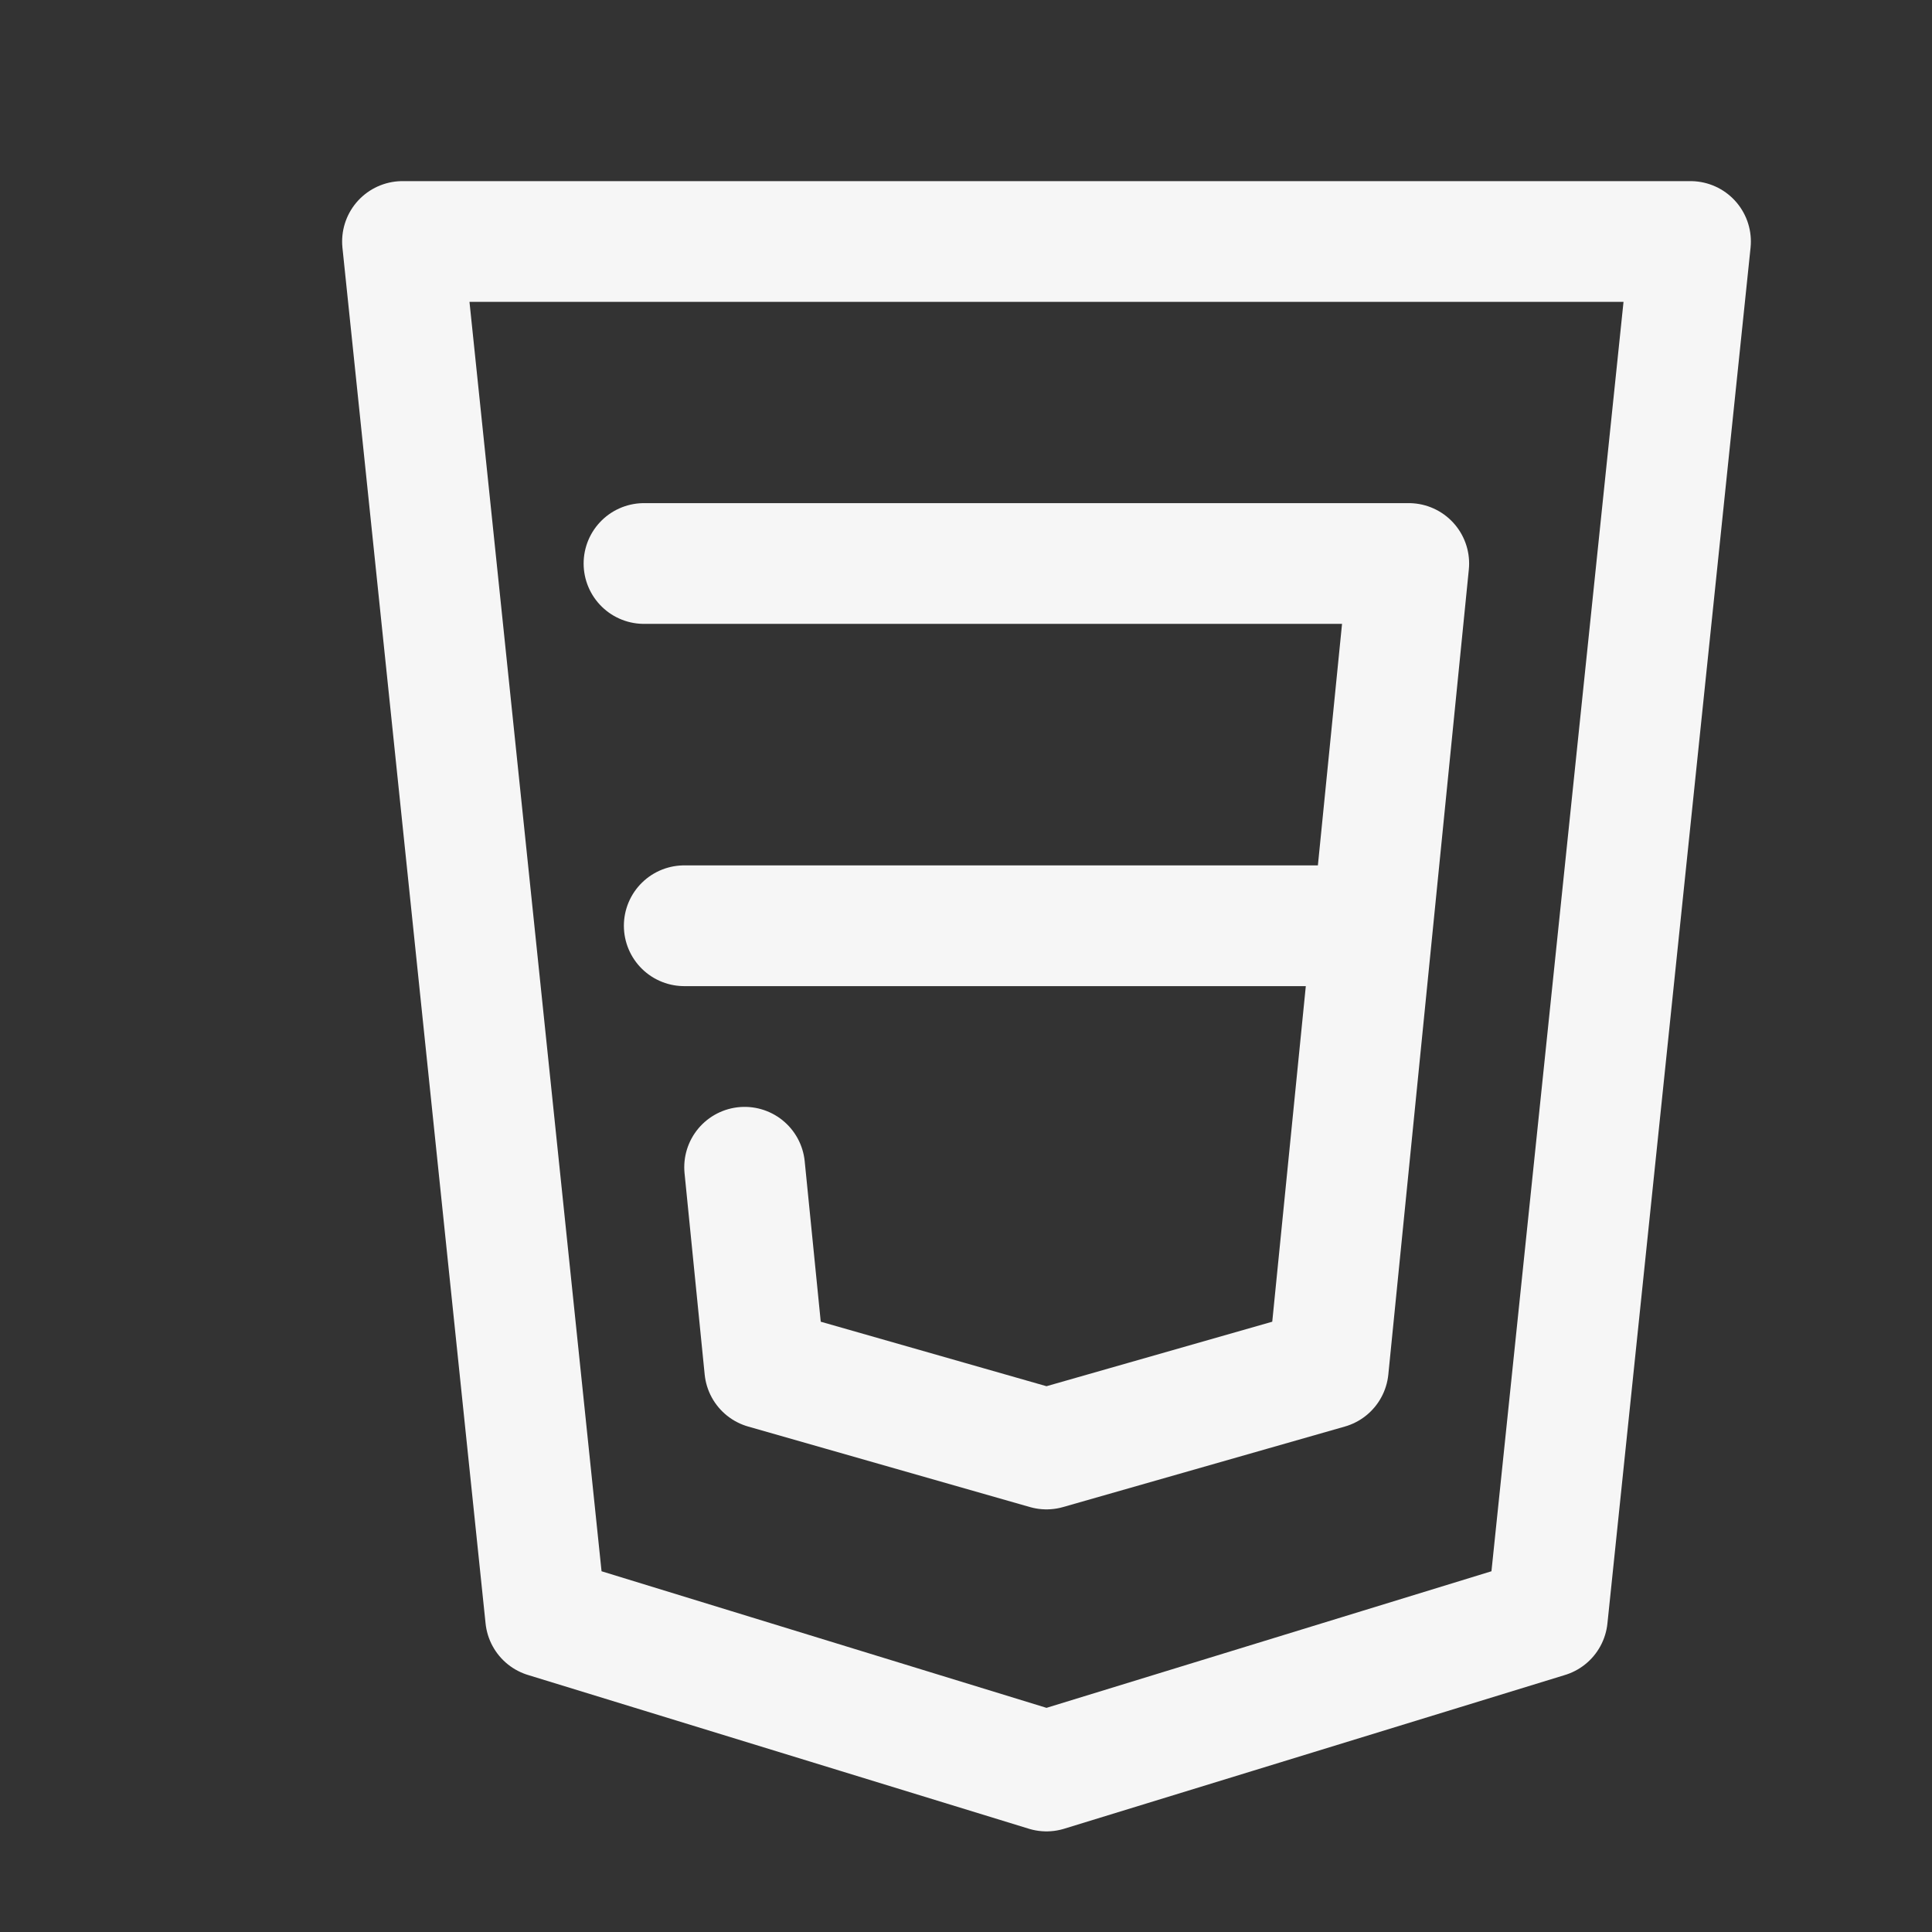 <svg width="24" height="24" viewBox="0 0 24 24" fill="none" xmlns="http://www.w3.org/2000/svg">
<rect x="0" y="0" width="24" height="24" fill="#333333" stroke="none"/>
<path d="M5 3L6.778 20.09L13 22L19.222 20.09L21 3H5Z" stroke="#F6F6F6" stroke-width="1.5" stroke-linecap="round" stroke-linejoin="round"/>
<path d="M8 7H17.5L16.5 17L13 18L9.5 17L9.25 14.5M17 11.5H8.5" stroke="#F6F6F6" stroke-width="1.5" stroke-linecap="round" stroke-linejoin="round"/>
</svg>
